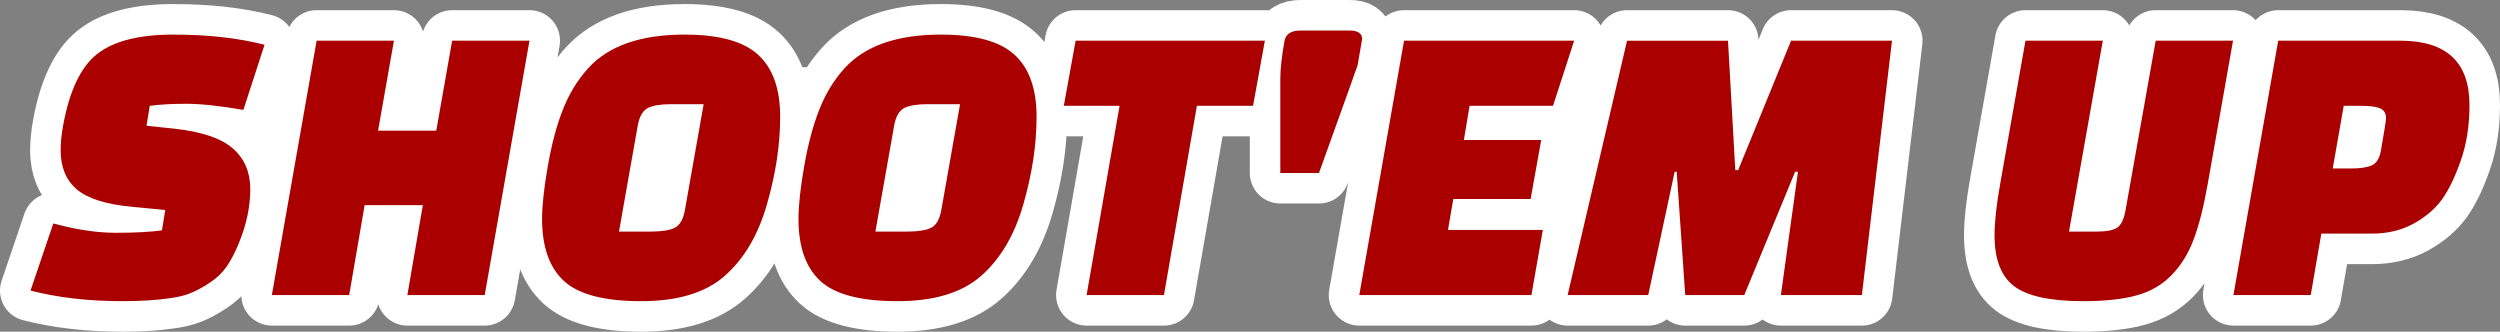 <?xml version="1.0" encoding="UTF-8" standalone="no"?>
<svg
   viewBox="0 0 184.283 24.45"
   version="1.1"
   id="svg26"
   sodipodi:docname="auto-actionshootemup.svg"
   width="184.283"
   height="24.45"
   inkscape:version="1.1 (c68e22c387, 2021-05-23)"
   xmlns:inkscape="http://www.inkscape.org/namespaces/inkscape"
   xmlns:sodipodi="http://sodipodi.sourceforge.net/DTD/sodipodi-0.dtd"
   xmlns="http://www.w3.org/2000/svg"
   xmlns:svg="http://www.w3.org/2000/svg">
  <rect x="0" y="0" width="184.283" height="24.45" fill="#808080" stroke="none"/>
  <defs
     id="defs30" />
  <sodipodi:namedview
     id="namedview28"
     pagecolor="#ffffff"
     bordercolor="#666666"
     borderopacity="1.0"
     inkscape:pageshadow="2"
     inkscape:pageopacity="0.0"
     inkscape:pagecheckerboard="0"
     showgrid="false"
     fit-margin-top="0"
     fit-margin-left="0"
     fit-margin-right="0"
     fit-margin-bottom="0"
     inkscape:zoom="3.9350492"
     inkscape:cx="75.856739"
     inkscape:cy="32.01993"
     inkscape:window-width="1920"
     inkscape:window-height="1138"
     inkscape:window-x="-8"
     inkscape:window-y="-8"
     inkscape:window-maximized="1"
     inkscape:current-layer="svg26" />
  <g
     id="g872">
    <rect
       style="fill:#ffffff;fill-rule:evenodd;stroke:none;stroke-width:13.893;stroke-linecap:round;stroke-linejoin:round;stroke-miterlimit:4;stroke-dasharray:none;paint-order:stroke markers fill"
       id="rect1457"
       width="62.261"
       height="12.96"
       x="11.631"
       y="4.955" />
    <rect
       style="fill:#ffffff;fill-rule:evenodd;stroke:none;stroke-width:10.129;stroke-linecap:round;stroke-linejoin:round;stroke-miterlimit:4;stroke-dasharray:none;paint-order:stroke markers fill"
       id="rect1575"
       width="33.098"
       height="12.96"
       x="104.761"
       y="4.955" />
    <rect
       style="fill:#ffffff;fill-rule:evenodd;stroke:none;stroke-width:9.319;stroke-linecap:round;stroke-linejoin:round;stroke-miterlimit:4;stroke-dasharray:none;paint-order:stroke markers fill"
       id="rect1577"
       width="28.015"
       height="12.96"
       x="148.761"
       y="4.955" />
    <path
       style="color:#000000;fill:#000080;stroke:#ffffff;stroke-width:4.5;stroke-linecap:round;stroke-linejoin:round;stroke-miterlimit:4;stroke-dasharray:none;paint-order:stroke markers fill"
       d="m 2.25,21.42 v 0 l 1.68,-4.95 v 0 c 1.68,0.46 3.22,0.69 4.62,0.69 v 0 0 c 1.4,0 2.53,-0.06 3.39,-0.18 v 0 l 0.24,-1.5 -2.49,-0.24 v 0 c -1.9,-0.18 -3.247,-0.61 -4.04,-1.29 v 0 0 c -0.787,-0.68 -1.18,-1.64 -1.18,-2.88 v 0 0 c 0,-0.54 0.06,-1.14 0.18,-1.8 v 0 0 c 0.46,-2.56 1.293,-4.32 2.5,-5.28 v 0 0 c 1.213,-0.96 3.09,-1.44 5.63,-1.44 v 0 0 c 2.54,0 4.78,0.25 6.72,0.75 v 0 l -1.56,4.8 v 0 c -1.74,-0.3 -3.14,-0.45 -4.2,-0.45 v 0 0 c -1.06,0 -1.96,0.05 -2.7,0.15 v 0 l -0.24,1.47 2.01,0.21 v 0 c 2.04,0.22 3.49,0.707 4.35,1.46 v 0 0 c 0.86,0.747 1.29,1.75 1.29,3.01 v 0 0 c 0,1.28 -0.28,2.6 -0.84,3.96 v 0 0 c -0.28,0.7 -0.587,1.287 -0.92,1.76 v 0 0 c -0.327,0.467 -0.747,0.863 -1.26,1.19 v 0 0 c -0.507,0.333 -0.97,0.583 -1.39,0.75 v 0 0 c -0.42,0.173 -0.95,0.3 -1.59,0.38 v 0 0 c -0.94,0.14 -2.09,0.21 -3.45,0.21 v 0 0 c -2.48,0 -4.73,-0.26 -6.75,-0.78 z m 33.479,0.33 h -5.7 l 1.14,-6.63 h -4.29 l -1.14,6.63 h -5.7 l 3.3,-18.75 h 5.7 l -1.17,6.63 h 4.29 l 1.17,-6.63 h 5.7 z m 11.279,-12.48 v 0 l -1.38,7.8 h 2.37 v 0 c 0.78,0 1.36,-0.093 1.74,-0.28 v 0 0 c 0.38,-0.193 0.63,-0.63 0.75,-1.31 v 0 l 1.38,-7.8 h -2.4 v 0 c -0.76,0 -1.33,0.093 -1.71,0.28 v 0 0 c -0.38,0.193 -0.63,0.63 -0.75,1.31 z m 3.45,-6.72 v 0 0 c 2.54,0 4.35,0.497 5.43,1.49 v 0 0 c 1.08,0.987 1.62,2.51 1.62,4.57 v 0 0 c 0,2.06 -0.326,4.217 -0.98,6.47 v 0 0 c -0.646,2.247 -1.676,3.993 -3.09,5.24 v 0 0 c -1.406,1.253 -3.466,1.88 -6.18,1.88 v 0 0 c -2.706,0 -4.6,-0.493 -5.68,-1.48 v 0 0 c -1.08,-0.993 -1.62,-2.52 -1.62,-4.58 v 0 0 c 0,-0.98 0.14,-2.273 0.42,-3.88 v 0 0 c 0.28,-1.613 0.65,-3.003 1.11,-4.17 v 0 0 c 0.46,-1.173 1.08,-2.19 1.86,-3.05 v 0 0 c 1.5,-1.66 3.87,-2.49 7.11,-2.49 z m 15.45,6.72 v 0 l -1.38,7.8 h 2.37 v 0 c 0.78,0 1.36,-0.093 1.74,-0.28 v 0 0 c 0.38,-0.193 0.63,-0.63 0.75,-1.31 v 0 l 1.38,-7.8 h -2.4 v 0 c -0.76,0 -1.33,0.093 -1.71,0.28 v 0 0 c -0.38,0.193 -0.63,0.63 -0.75,1.31 z m 3.45,-6.72 v 0 0 c 2.54,0 4.35,0.497 5.43,1.49 v 0 0 c 1.08,0.987 1.62,2.51 1.62,4.57 v 0 0 c 0,2.06 -0.327,4.217 -0.98,6.47 v 0 0 c -0.647,2.247 -1.677,3.993 -3.09,5.24 v 0 0 c -1.407,1.253 -3.467,1.88 -6.18,1.88 v 0 0 c -2.707,0 -4.6,-0.493 -5.68,-1.48 v 0 0 c -1.08,-0.993 -1.62,-2.52 -1.62,-4.58 v 0 0 c 0,-0.98 0.14,-2.273 0.42,-3.88 v 0 0 c 0.28,-1.613 0.65,-3.003 1.11,-4.17 v 0 0 c 0.46,-1.173 1.08,-2.19 1.86,-3.05 v 0 0 c 1.5,-1.66 3.87,-2.49 7.11,-2.49 z m 23.879,0.45 -0.87,4.8 h -4.14 l -2.43,13.95 h -5.7 l 2.43,-13.95 h -4.11 l 0.87,-4.8 z m 7.169,-0.12 v 0 l -0.33,1.92 v 0 c -0.02,0.08 -0.97,2.73 -2.85,7.95 v 0 h -2.85 v -6.93 0 c 0,-0.72 0.1,-1.64 0.3,-2.76 v 0 0 c 0.08,-0.54 0.48,-0.81 1.2,-0.81 v 0 h 3.6 v 0 c 0.62,0 0.93,0.21 0.93,0.63 z m 13.2,7.44 -0.78,4.35 h -5.7 l -0.39,2.28 h 6.99 l -0.84,4.8 h -12.69 l 3.3,-18.75 h 12.54 l -1.56,4.8 h -6.15 l -0.42,2.52 z m 9.838,2.34 -1.949,9.09 h -5.94 l 4.38,-18.75 h 7.44 l 0.539,9.54 h 0.211 l 3.9,-9.54 h 7.44 l -2.22,18.75 h -5.97 l 1.259,-9.09 h -0.209 l -3.75,9.09 h -4.351 l -0.629,-9.09 z m 25.86,-9.66 h 5.7 l -2.491,14.07 h 2.041 v 0 c 0.7,0 1.2,-0.093 1.5,-0.28 v 0 0 c 0.299,-0.193 0.51,-0.63 0.63,-1.31 v 0 l 2.22,-12.48 h 5.699 l -1.859,10.53 v 0 c -0.3,1.7 -0.647,3.07 -1.04,4.11 v 0 0 c -0.387,1.04 -0.93,1.92 -1.631,2.64 v 0 0 c -0.699,0.72 -1.566,1.22 -2.599,1.5 v 0 0 c -1.027,0.28 -2.33,0.42 -3.91,0.42 v 0 0 c -2.42,0 -4.117,-0.367 -5.09,-1.1 v 0 0 c -0.967,-0.727 -1.45,-1.98 -1.45,-3.76 v 0 0 c 0,-0.98 0.14,-2.25 0.42,-3.81 v 0 z m 25.528,14.22 v 0 h -3.72 l -0.78,4.53 h -5.699 l 3.3,-18.75 h 9 v 0 c 3.399,0 5.1,1.58 5.1,4.74 v 0 0 c 0,1.5 -0.21,2.853 -0.63,4.06 v 0 0 c -0.42,1.213 -0.883,2.177 -1.39,2.89 v 0 0 c -0.513,0.707 -1.216,1.307 -2.11,1.8 v 0 0 c -0.886,0.487 -1.91,0.73 -3.071,0.73 z m -0.75,-9.42 h -1.319 l -0.81,4.62 h 1.32 v 0 c 0.68,0 1.194,-0.073 1.54,-0.22 v 0 0 c 0.354,-0.153 0.579,-0.5 0.68,-1.04 v 0 0 c 0.26,-1.48 0.39,-2.29 0.39,-2.43 v 0 0 c 0,-0.38 -0.15,-0.63 -0.45,-0.75 v 0 0 c -0.3,-0.12 -0.75,-0.18 -1.351,-0.18 z"
       id="path24" />
    <path
       style="color:#000000;fill:#aa0000;-inkscape-stroke:none"
       d="m 2.25,21.42 v 0 l 1.68,-4.95 v 0 c 1.68,0.46 3.22,0.69 4.62,0.69 v 0 0 c 1.4,0 2.53,-0.06 3.39,-0.18 v 0 l 0.24,-1.5 -2.49,-0.24 v 0 c -1.9,-0.18 -3.247,-0.61 -4.04,-1.29 v 0 0 c -0.787,-0.68 -1.18,-1.64 -1.18,-2.88 v 0 0 c 0,-0.54 0.06,-1.14 0.18,-1.8 v 0 0 c 0.46,-2.56 1.293,-4.32 2.5,-5.28 v 0 0 c 1.213,-0.96 3.09,-1.44 5.63,-1.44 v 0 0 c 2.54,0 4.78,0.25 6.72,0.75 v 0 l -1.56,4.8 v 0 c -1.74,-0.3 -3.14,-0.45 -4.2,-0.45 v 0 0 c -1.06,0 -1.96,0.05 -2.7,0.15 v 0 l -0.24,1.47 2.01,0.21 v 0 c 2.04,0.22 3.49,0.707 4.35,1.46 v 0 0 c 0.86,0.747 1.29,1.75 1.29,3.01 v 0 0 c 0,1.28 -0.28,2.6 -0.84,3.96 v 0 0 c -0.28,0.7 -0.587,1.287 -0.92,1.76 v 0 0 c -0.327,0.467 -0.747,0.863 -1.26,1.19 v 0 0 c -0.507,0.333 -0.97,0.583 -1.39,0.75 v 0 0 c -0.42,0.173 -0.95,0.3 -1.59,0.38 v 0 0 c -0.94,0.14 -2.09,0.21 -3.45,0.21 v 0 0 c -2.48,0 -4.73,-0.26 -6.75,-0.78 z m 33.479,0.33 h -5.7 l 1.14,-6.63 h -4.29 l -1.14,6.63 h -5.7 l 3.3,-18.75 h 5.7 l -1.17,6.63 h 4.29 l 1.17,-6.63 h 5.7 z m 11.279,-12.48 v 0 l -1.38,7.8 h 2.37 v 0 c 0.78,0 1.36,-0.093 1.74,-0.28 v 0 0 c 0.38,-0.193 0.63,-0.63 0.75,-1.31 v 0 l 1.38,-7.8 h -2.4 v 0 c -0.76,0 -1.33,0.093 -1.71,0.28 v 0 0 c -0.38,0.193 -0.63,0.63 -0.75,1.31 z m 3.45,-6.72 v 0 0 c 2.54,0 4.35,0.497 5.43,1.49 v 0 0 c 1.08,0.987 1.62,2.51 1.62,4.57 v 0 0 c 0,2.06 -0.326,4.217 -0.98,6.47 v 0 0 c -0.646,2.247 -1.676,3.993 -3.09,5.24 v 0 0 c -1.406,1.253 -3.466,1.88 -6.18,1.88 v 0 0 c -2.706,0 -4.6,-0.493 -5.68,-1.48 v 0 0 c -1.08,-0.993 -1.62,-2.52 -1.62,-4.58 v 0 0 c 0,-0.98 0.14,-2.273 0.42,-3.88 v 0 0 c 0.28,-1.613 0.65,-3.003 1.11,-4.17 v 0 0 c 0.46,-1.173 1.08,-2.19 1.86,-3.05 v 0 0 c 1.5,-1.66 3.87,-2.49 7.11,-2.49 z m 15.45,6.72 v 0 l -1.38,7.8 h 2.37 v 0 c 0.78,0 1.36,-0.093 1.74,-0.28 v 0 0 c 0.38,-0.193 0.63,-0.63 0.75,-1.31 v 0 l 1.38,-7.8 h -2.4 v 0 c -0.76,0 -1.33,0.093 -1.71,0.28 v 0 0 c -0.38,0.193 -0.63,0.63 -0.75,1.31 z m 3.45,-6.72 v 0 0 c 2.54,0 4.35,0.497 5.43,1.49 v 0 0 c 1.08,0.987 1.62,2.51 1.62,4.57 v 0 0 c 0,2.06 -0.327,4.217 -0.98,6.47 v 0 0 c -0.647,2.247 -1.677,3.993 -3.09,5.24 v 0 0 c -1.407,1.253 -3.467,1.88 -6.18,1.88 v 0 0 c -2.707,0 -4.6,-0.493 -5.68,-1.48 v 0 0 c -1.08,-0.993 -1.62,-2.52 -1.62,-4.58 v 0 0 c 0,-0.98 0.14,-2.273 0.42,-3.88 v 0 0 c 0.28,-1.613 0.65,-3.003 1.11,-4.17 v 0 0 c 0.46,-1.173 1.08,-2.19 1.86,-3.05 v 0 0 c 1.5,-1.66 3.87,-2.49 7.11,-2.49 z m 23.879,0.45 -0.87,4.8 h -4.14 l -2.43,13.95 h -5.7 l 2.43,-13.95 h -4.11 l 0.87,-4.8 z m 7.169,-0.12 v 0 l -0.33,1.92 v 0 c -0.02,0.08 -0.97,2.73 -2.85,7.95 v 0 h -2.85 v -6.93 0 c 0,-0.72 0.1,-1.64 0.3,-2.76 v 0 0 c 0.08,-0.54 0.48,-0.81 1.2,-0.81 v 0 h 3.6 v 0 c 0.62,0 0.93,0.21 0.93,0.63 z m 13.2,7.44 -0.78,4.35 h -5.7 l -0.39,2.28 h 6.99 l -0.84,4.8 h -12.69 l 3.3,-18.75 h 12.54 l -1.56,4.8 h -6.15 l -0.42,2.52 z m 9.838,2.34 -1.949,9.09 h -5.94 l 4.38,-18.75 h 7.44 l 0.539,9.54 h 0.211 L 132.025,3 h 7.44 l -2.22,18.75 h -5.97 l 1.259,-9.09 h -0.209 l -3.75,9.09 h -4.351 l -0.629,-9.09 z M 149.304,3 h 5.7 l -2.491,14.07 h 2.041 v 0 c 0.7,0 1.2,-0.093 1.5,-0.28 v 0 0 c 0.299,-0.193 0.51,-0.63 0.63,-1.31 v 0 l 2.22,-12.48 h 5.699 l -1.859,10.53 v 0 c -0.3,1.7 -0.647,3.07 -1.04,4.11 v 0 0 c -0.387,1.04 -0.93,1.92 -1.631,2.64 v 0 0 c -0.699,0.72 -1.566,1.22 -2.599,1.5 v 0 0 c -1.027,0.28 -2.33,0.42 -3.91,0.42 v 0 0 c -2.42,0 -4.117,-0.367 -5.09,-1.1 v 0 0 c -0.967,-0.727 -1.45,-1.98 -1.45,-3.76 v 0 0 c 0,-0.98 0.14,-2.25 0.42,-3.81 v 0 z m 25.528,14.22 v 0 h -3.72 l -0.78,4.53 h -5.699 l 3.3,-18.75 h 9 v 0 c 3.399,0 5.1,1.58 5.1,4.74 v 0 0 c 0,1.5 -0.21,2.853 -0.63,4.06 v 0 0 c -0.42,1.213 -0.883,2.177 -1.39,2.89 v 0 0 c -0.513,0.707 -1.216,1.307 -2.11,1.8 v 0 0 c -0.886,0.487 -1.91,0.73 -3.071,0.73 z m -0.75,-9.42 h -1.319 l -0.81,4.62 h 1.32 v 0 c 0.68,0 1.194,-0.073 1.54,-0.22 v 0 0 c 0.354,-0.153 0.579,-0.5 0.68,-1.04 v 0 0 c 0.26,-1.48 0.39,-2.29 0.39,-2.43 v 0 0 c 0,-0.38 -0.15,-0.63 -0.45,-0.75 v 0 0 c -0.3,-0.12 -0.75,-0.18 -1.351,-0.18 z"
       id="path1361" />
  </g>
</svg>
